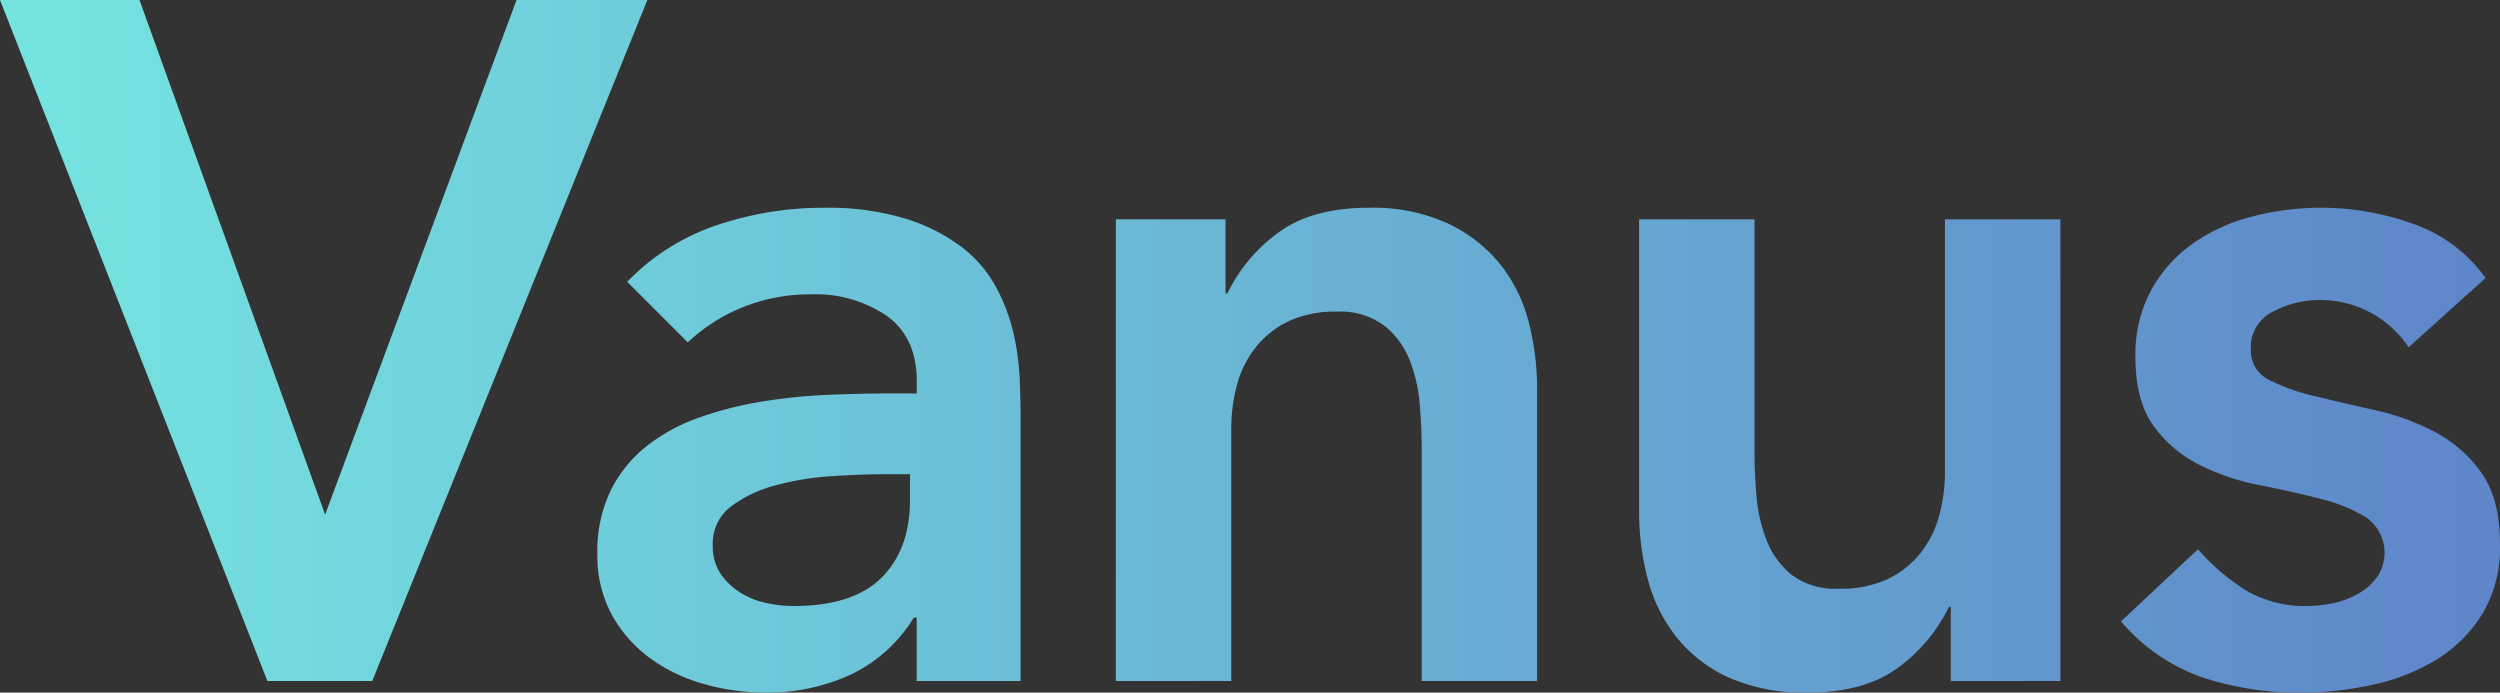 <svg xmlns="http://www.w3.org/2000/svg" xmlns:xlink="http://www.w3.org/1999/xlink" width="347.3" height="96.212" viewBox="0 0 347.3 96.212">
  <rect x="0" y="0" width="347.3" height="96.212" fill="#333333" stroke="none"/>
  <defs>
    <linearGradient id="linear-gradient" x2="1" gradientUnits="objectBoundingBox">
      <stop offset="0" stop-color="#fff"/>
      <stop offset="0" stop-color="#75e5e1"/>
      <stop offset="1" stop-color="#5e85c9"/>
    </linearGradient>
  </defs>
  <g id="Grupo_5007" data-name="Grupo 5007" transform="translate(-131 -280)">
    <g id="Grupo_5006" data-name="Grupo 5006">
      <g id="Componente_55_2" data-name="Componente 55 – 2" transform="translate(131 280)">
        <path id="Trazado_18" data-name="Trazado 18" d="M-.3,29.2H19.076l25.79,71.491L71.458,29.2H89.632L51.414,123.809H36.849Zm127.348,85.789h-.4a20.647,20.647,0,0,1-8.819,7.951,27.672,27.672,0,0,1-11.759,2.472,31.221,31.221,0,0,1-8.619-1.2,23.344,23.344,0,0,1-7.483-3.608,18.536,18.536,0,0,1-5.278-6.013,17.055,17.055,0,0,1-2-8.419,19.4,19.4,0,0,1,1.871-8.886,18.25,18.25,0,0,1,5.011-6.147,25.4,25.4,0,0,1,7.283-3.942,49.888,49.888,0,0,1,8.619-2.2,76.416,76.416,0,0,1,9.02-.935q4.543-.2,8.552-.2h4.009V82.117q0-6.013-4.142-9.02a17.52,17.52,0,0,0-10.557-3.007,24.813,24.813,0,0,0-9.488,1.8,24.02,24.02,0,0,0-7.617,4.877l-8.419-8.419A31.083,31.083,0,0,1,99.32,60.469a46,46,0,0,1,14.766-2.405A37.181,37.181,0,0,1,125.578,59.6a25.283,25.283,0,0,1,7.75,3.942,17.43,17.43,0,0,1,4.744,5.546,25.745,25.745,0,0,1,2.405,6.347,34.717,34.717,0,0,1,.869,6.214q.134,3.007.134,5.278v36.881H127.048Zm-.935-19.911h-3.341q-3.341,0-7.483.267a39.263,39.263,0,0,0-7.817,1.269,17.877,17.877,0,0,0-6.214,2.94,6.42,6.42,0,0,0-2.539,5.412,6.829,6.829,0,0,0,1,3.808,9.075,9.075,0,0,0,2.606,2.606,10.911,10.911,0,0,0,3.608,1.537,17.59,17.59,0,0,0,4.009.468q8.285,0,12.227-3.942t3.942-10.757Zm28.6-35.412h15.234V69.957h.267a22.5,22.5,0,0,1,6.949-8.352q4.677-3.541,12.695-3.541A25.122,25.122,0,0,1,200.744,60.2a20.585,20.585,0,0,1,7.283,5.612,21.245,21.245,0,0,1,4.009,8.018,36.925,36.925,0,0,1,1.2,9.488v40.489H197.2V91.337q0-2.673-.267-5.946a21.347,21.347,0,0,0-1.4-6.147,11.511,11.511,0,0,0-3.541-4.811,10.149,10.149,0,0,0-6.548-1.938,15.312,15.312,0,0,0-6.748,1.336,12.968,12.968,0,0,0-4.543,3.608,14.349,14.349,0,0,0-2.606,5.211,23.26,23.26,0,0,0-.8,6.147v35.011H154.709Zm131.223,64.142H270.7V113.519h-.267a22.5,22.5,0,0,1-6.949,8.352q-4.677,3.541-12.695,3.541a25.821,25.821,0,0,1-10.891-2.071,19.618,19.618,0,0,1-7.283-5.612,21.869,21.869,0,0,1-4.009-8.085,36.925,36.925,0,0,1-1.2-9.488V59.667h16.035V92.139q0,2.673.267,5.946a21.347,21.347,0,0,0,1.4,6.147,11.753,11.753,0,0,0,3.474,4.811,10.1,10.1,0,0,0,6.615,1.938,15.312,15.312,0,0,0,6.748-1.336,12.968,12.968,0,0,0,4.543-3.608,14.349,14.349,0,0,0,2.606-5.211,23.259,23.259,0,0,0,.8-6.147V59.667h16.035ZM334.305,77.44a14.675,14.675,0,0,0-12.561-6.548,13.433,13.433,0,0,0-6.281,1.6,5.451,5.451,0,0,0-3.073,5.212,4.494,4.494,0,0,0,2.539,4.276,28.009,28.009,0,0,0,6.414,2.272q3.875.935,8.352,1.938a32.849,32.849,0,0,1,8.352,3.073,18.275,18.275,0,0,1,6.414,5.679Q347,98.553,347,104.834a17.892,17.892,0,0,1-2.472,9.688,19.415,19.415,0,0,1-6.414,6.347,28.468,28.468,0,0,1-8.886,3.474,46.67,46.67,0,0,1-9.889,1.069,42.473,42.473,0,0,1-13.764-2.138,26.138,26.138,0,0,1-11.225-7.75l10.69-10.022a30.112,30.112,0,0,0,6.615,5.679,16,16,0,0,0,8.619,2.2,17.212,17.212,0,0,0,3.608-.4,11.722,11.722,0,0,0,3.474-1.336,8.266,8.266,0,0,0,2.606-2.339,6,6,0,0,0-1.537-8.218,22.621,22.621,0,0,0-6.414-2.606q-3.875-1-8.352-1.871a32.359,32.359,0,0,1-8.352-2.806,17.549,17.549,0,0,1-6.414-5.412q-2.539-3.474-2.539-9.621a18.722,18.722,0,0,1,2.2-9.287,19.374,19.374,0,0,1,5.813-6.481,25.118,25.118,0,0,1,8.285-3.742,37.807,37.807,0,0,1,22.182,1A20.739,20.739,0,0,1,345,67.819Z" transform="translate(0.3 -29.2)" fill="url(#linear-gradient)"/>
      </g>
    </g>
  </g>
</svg>
